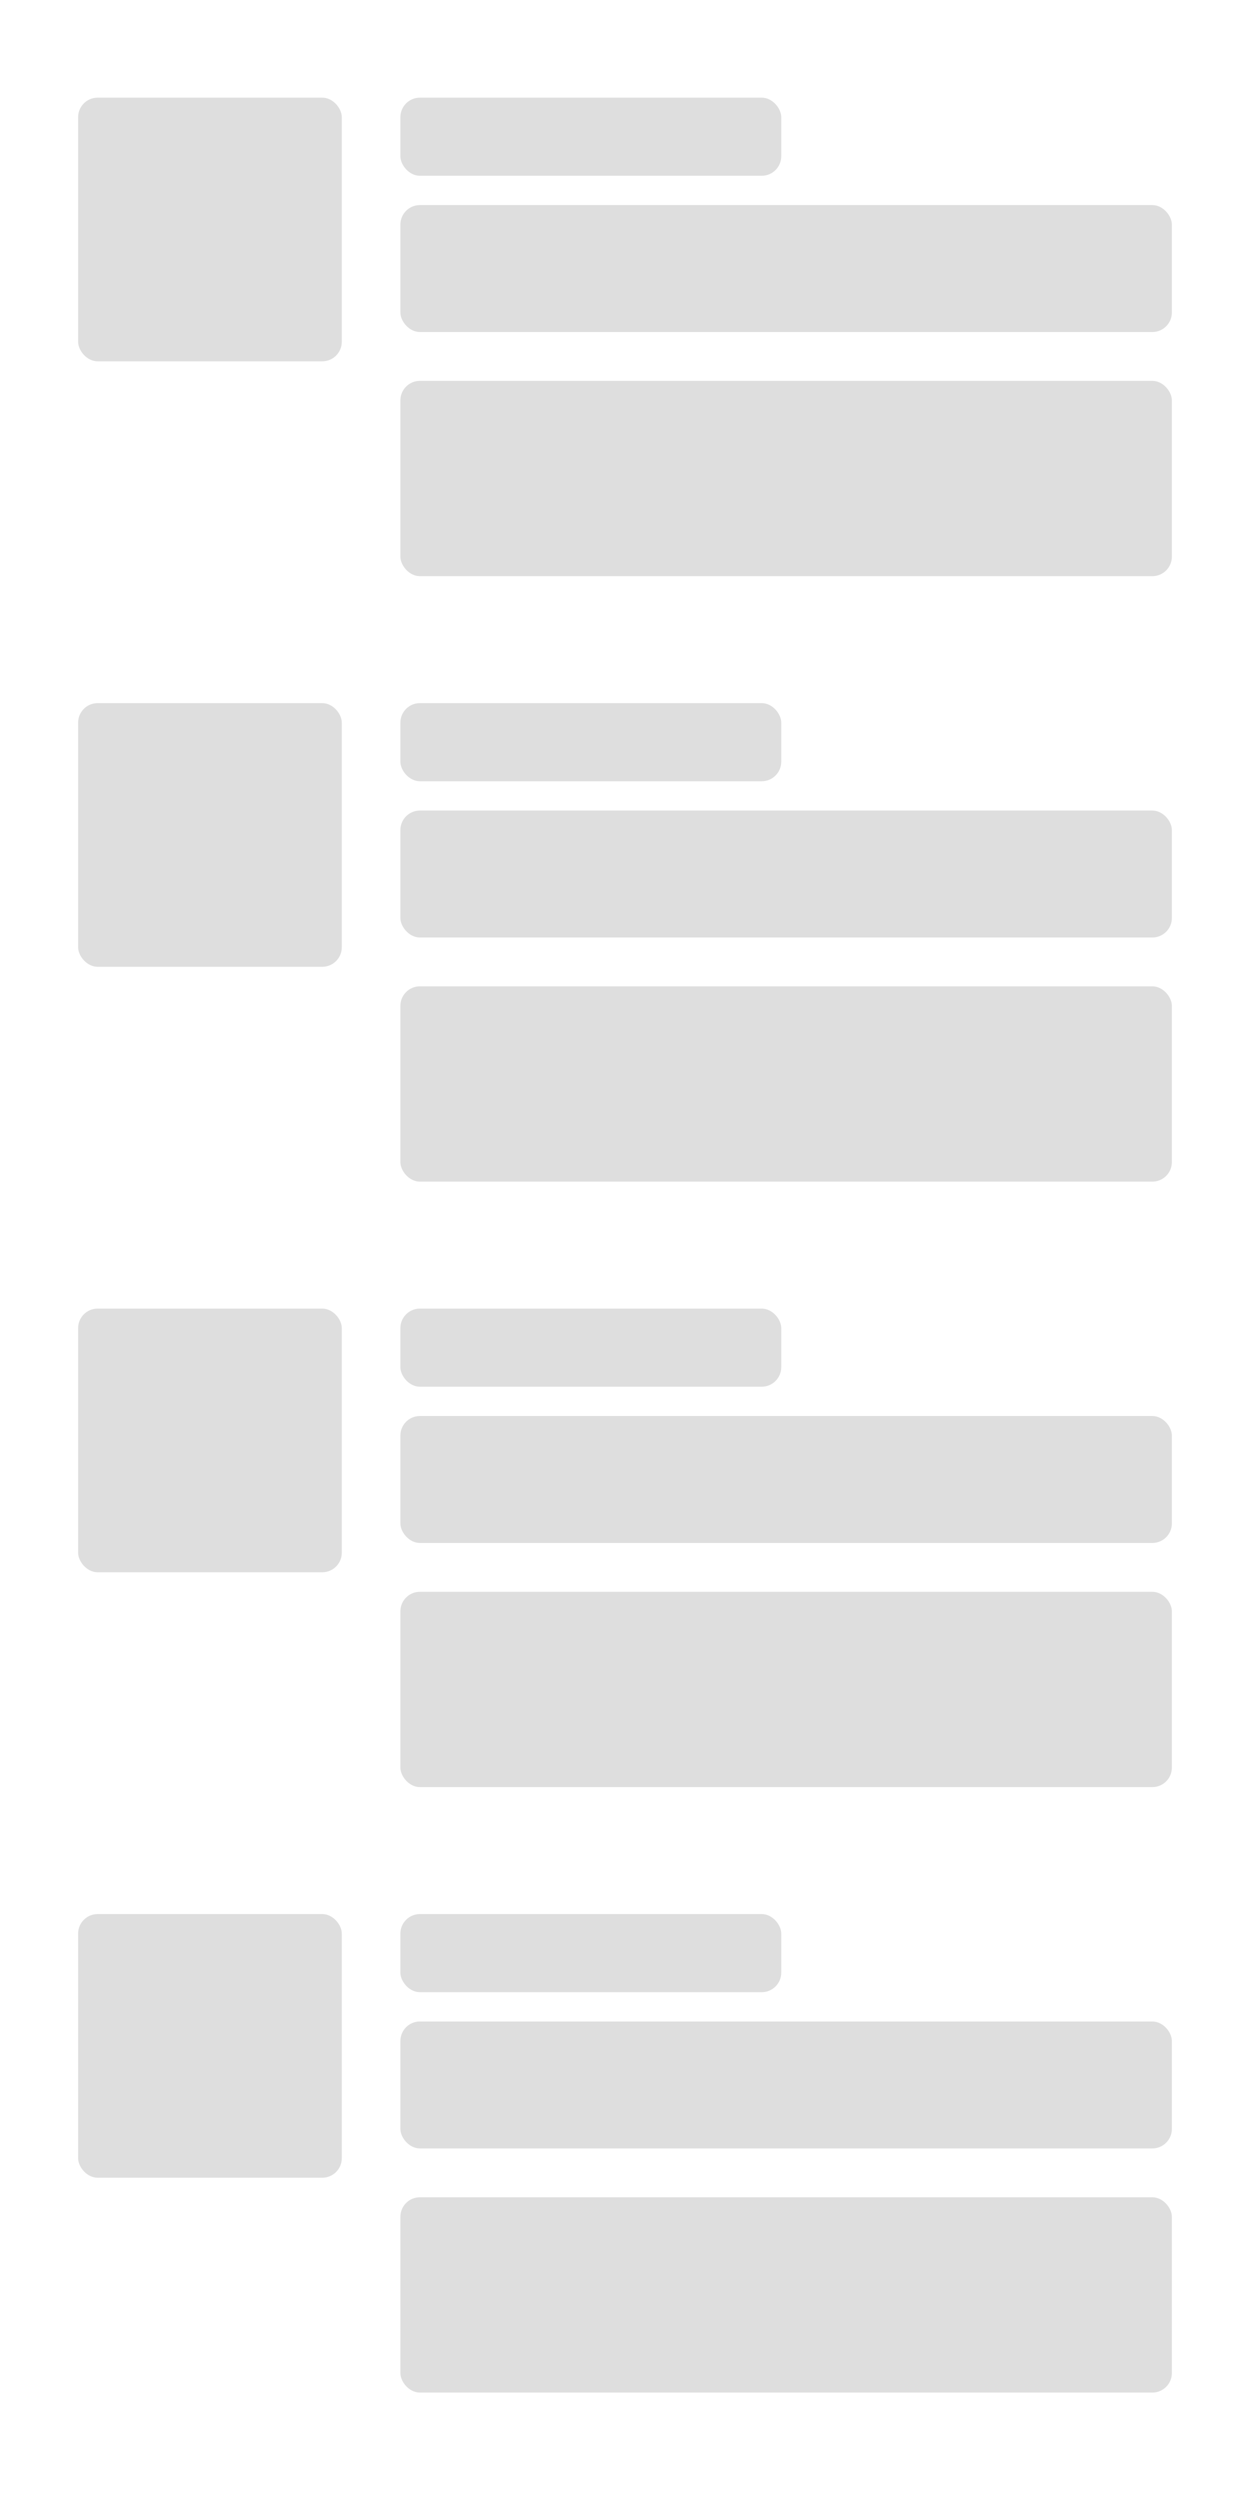 <svg width="128" height="256" viewBox="0 0 128 256" fill="none" xmlns="http://www.w3.org/2000/svg">
<rect width="128" height="256" fill="white"/>
<rect x="41" y="10" width="39" height="8" rx="2" fill="#DEDEDE"/>
<rect x="41" y="21" width="79" height="13" rx="2" fill="#DEDEDE"/>
<rect x="41" y="39" width="79" height="20" rx="2" fill="#DEDEDE"/>
<rect x="8" y="10" width="27" height="27" rx="2" fill="#DEDEDE"/>
<rect x="41" y="72" width="39" height="8" rx="2" fill="#DEDEDE"/>
<rect x="41" y="83" width="79" height="13" rx="2" fill="#DEDEDE"/>
<rect x="41" y="101" width="79" height="20" rx="2" fill="#DEDEDE"/>
<rect x="8" y="72" width="27" height="27" rx="2" fill="#DEDEDE"/>
<rect x="41" y="134" width="39" height="8" rx="2" fill="#DEDEDE"/>
<rect x="41" y="145" width="79" height="13" rx="2" fill="#DEDEDE"/>
<rect x="41" y="163" width="79" height="20" rx="2" fill="#DEDEDE"/>
<rect x="8" y="134" width="27" height="27" rx="2" fill="#DEDEDE"/>
<rect x="41" y="196" width="39" height="8" rx="2" fill="#DEDEDE"/>
<rect x="41" y="207" width="79" height="13" rx="2" fill="#DEDEDE"/>
<rect x="41" y="225" width="79" height="20" rx="2" fill="#DEDEDE"/>
<rect x="8" y="196" width="27" height="27" rx="2" fill="#DEDEDE"/>
</svg>
